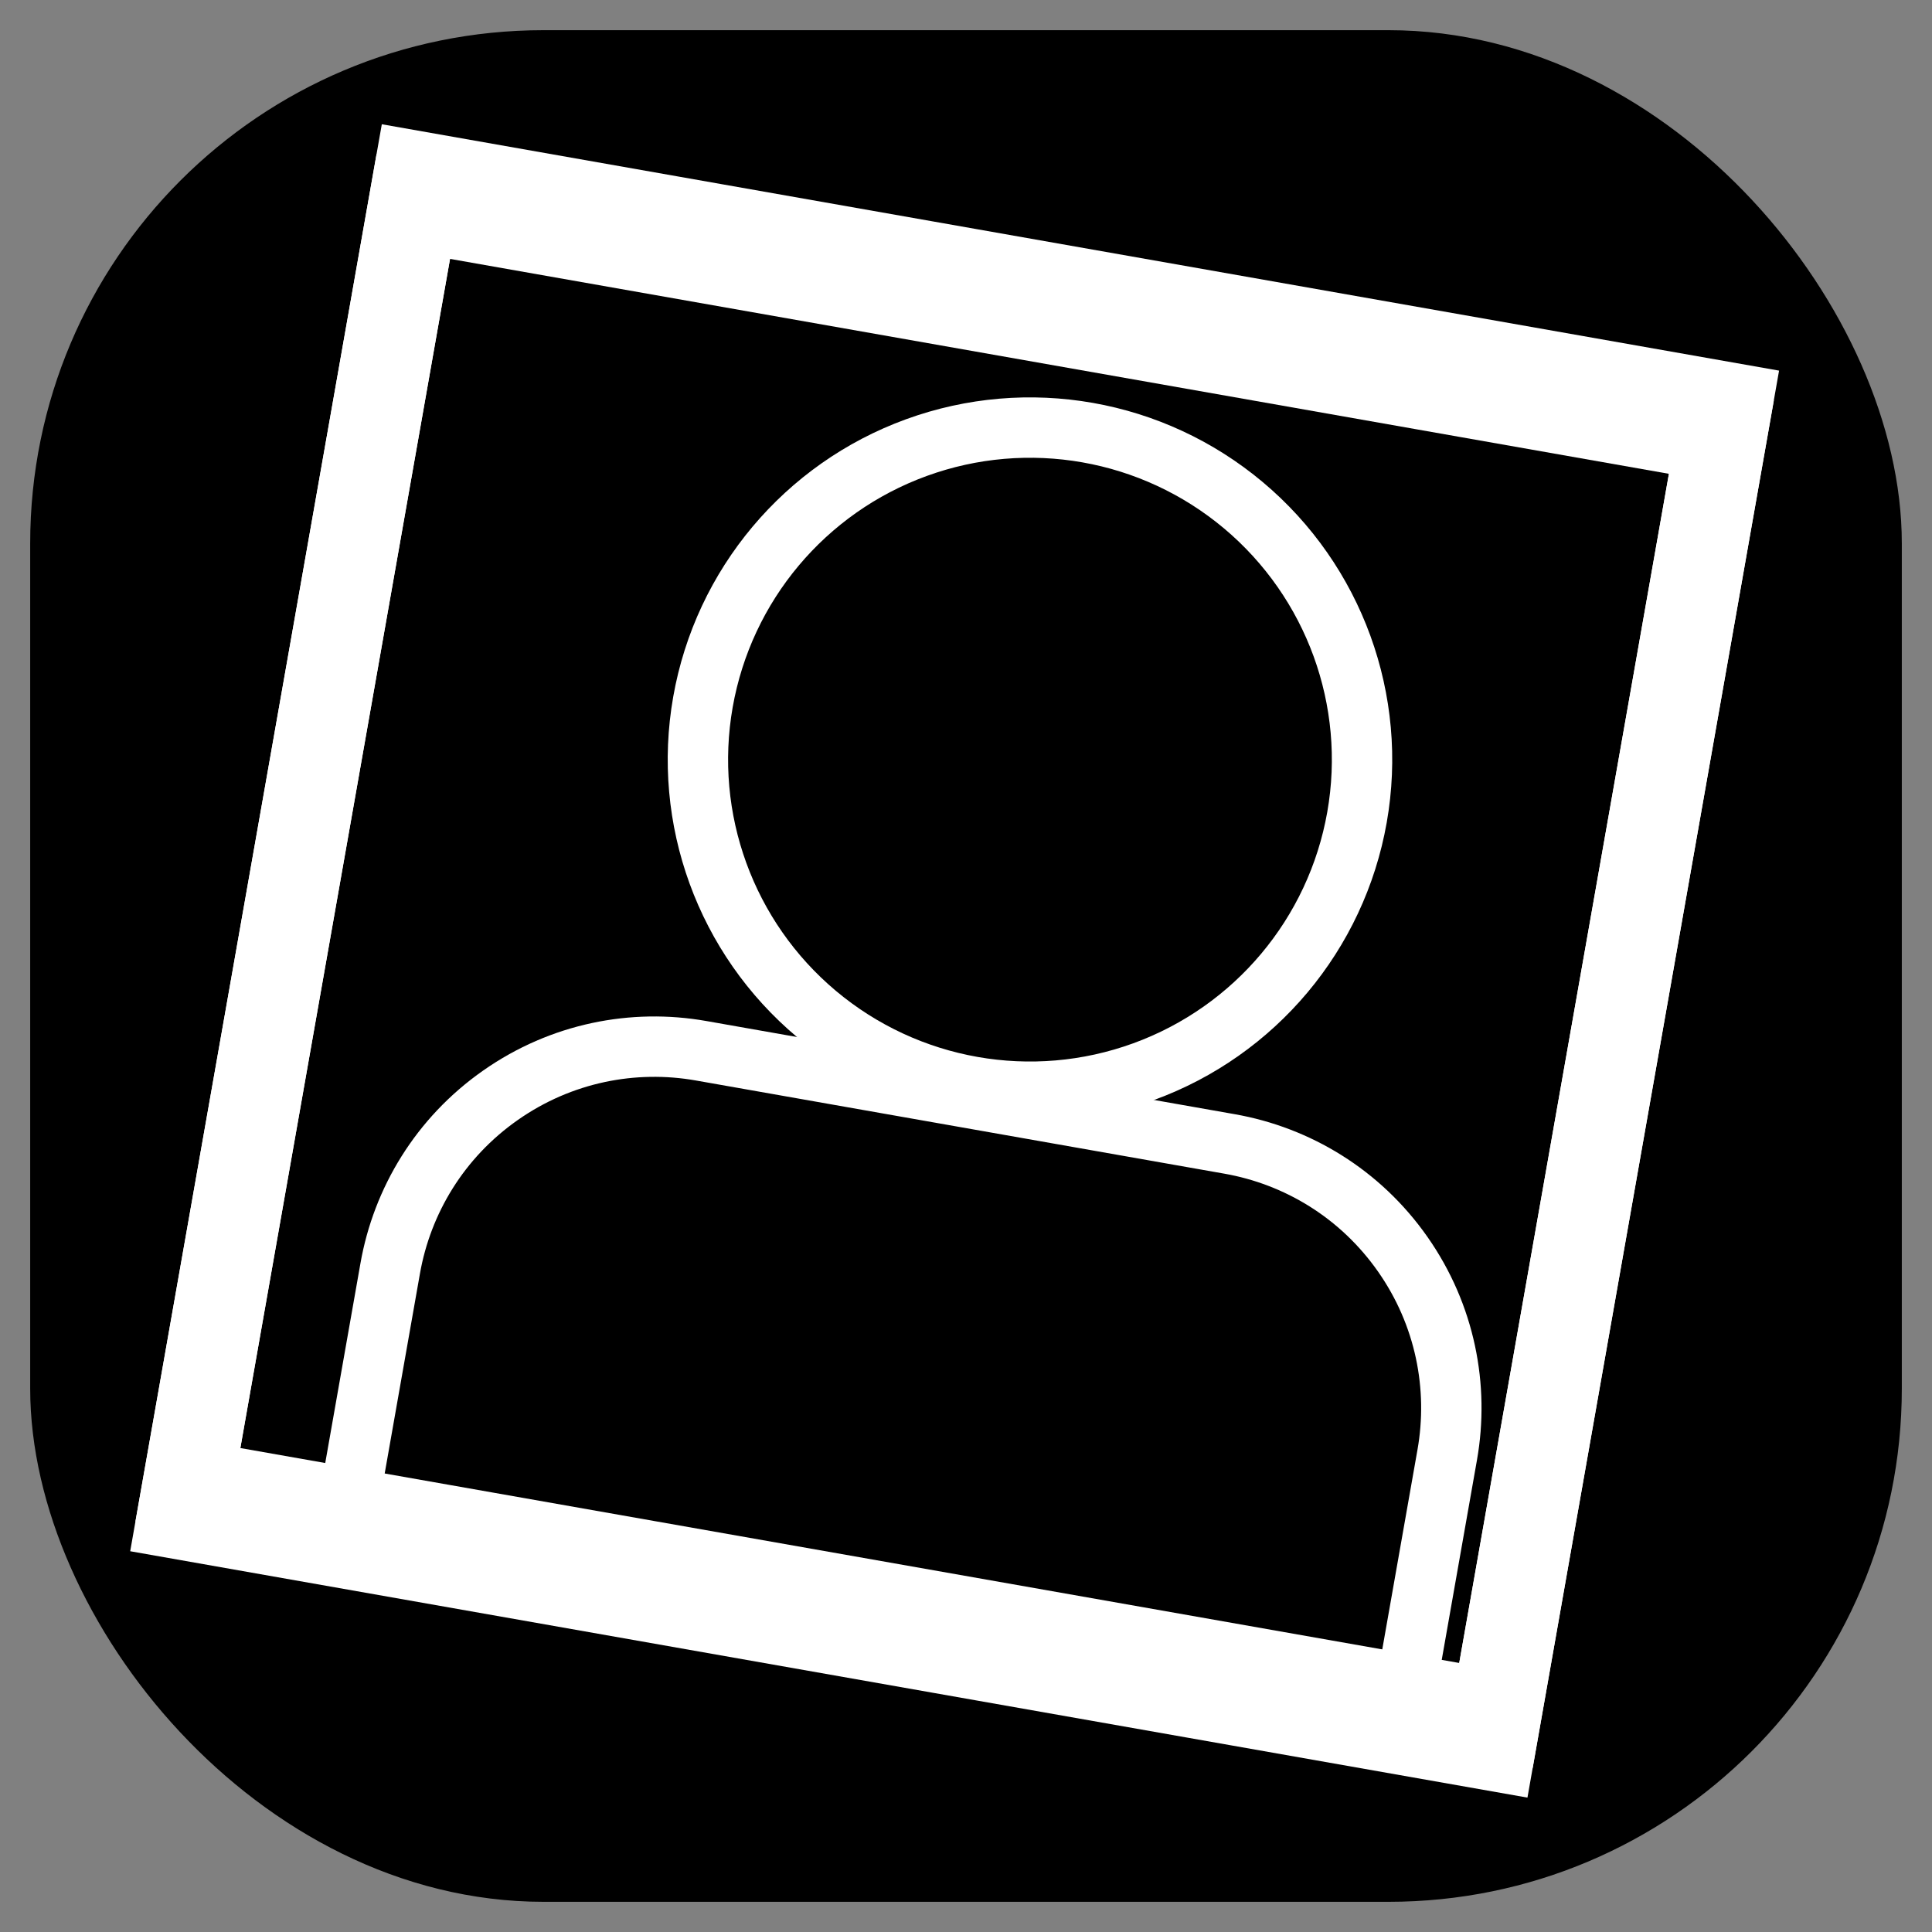 <svg xmlns="http://www.w3.org/2000/svg" viewBox="0 0 512 512">
	<rect x="0" y="0" width="512" height="512" fill="#808080" stroke="none"/>
	<defs>
		<style>
			#user {
				stroke: white;
				stroke-width: 20;
				stroke-linejoin: round;
			}
			
			#frame {
				fill: hsl(0, 100%, 66%);
				stroke: white;
				stroke-width: 30;
			}
		</style>
	</defs>

	<rect width="480" height="480" x="16" y="16" rx="128" ry="128" fill="hsl(40, 90%, 66%)" stroke="hsl(40, 90%, 60%)" stroke-width="16" />
	
	<g transform="translate(256, 256) scale(0.8) rotate(10) translate(-256, -256)">
		<g id="frame">
			<rect x="32" y="40" width="440" height="440" />
		</g>

		<g id="user" transform="translate(256, 256) scale(1) translate(-256, -256)">
			<g transform="translate(50, 50)">
				<path d="M391.113, 426.667H35.554v-88.892c0-22.746, 8.678-45.495, 26.039-62.848 c17.353-17.357, 40.102-26.039, 62.848-26.039h177.783c22.75, 0, 45.495, 8.678, 62.852, 26.039 c17.353, 17.353, 26.035, 40.102, 26.035, 62.848V426.667z"/>
				<circle cx="215" cy="135" r="110"/>
			</g>
		</g>

		<g id="frame">
			<rect x="32" y="30" width="440" height="440" fill="none" />
		</g>
	</g>
</svg>